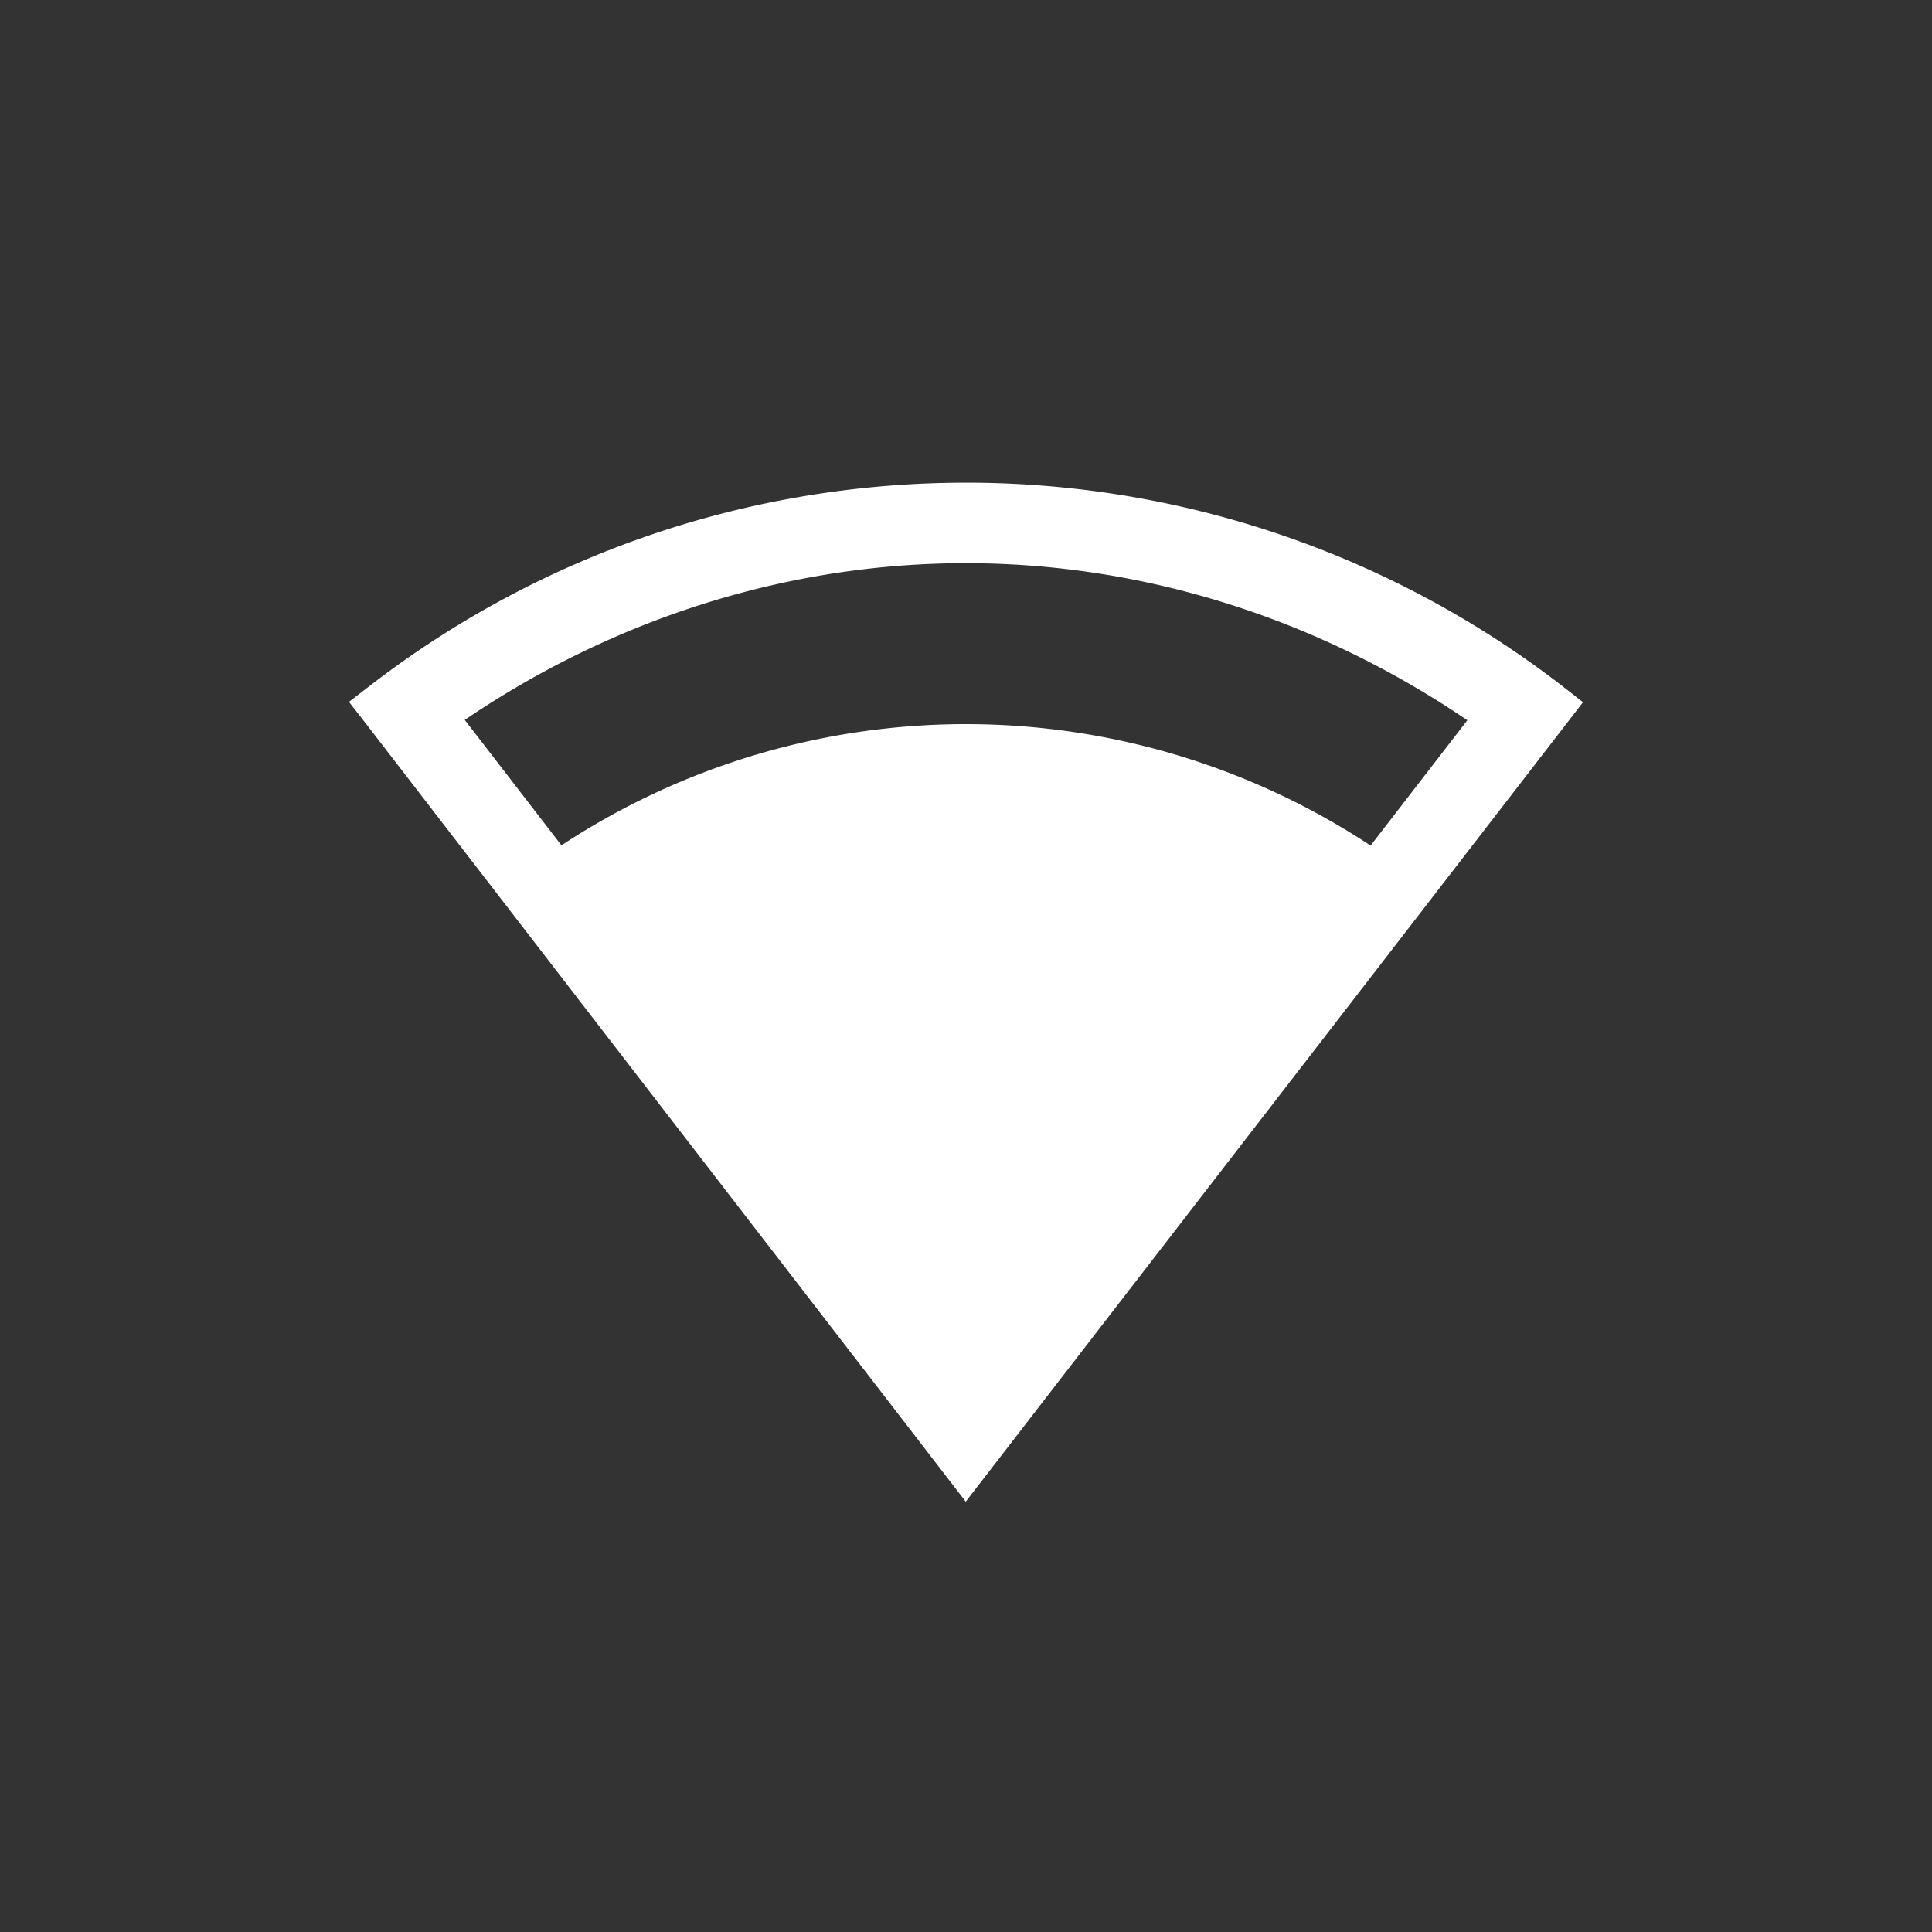 <?xml version="1.0" encoding="UTF-8" standalone="no"?>
<svg
   xmlns:dc="http://purl.org/dc/elements/1.1/"
   xmlns:cc="http://creativecommons.org/ns#"
   xmlns:rdf="http://www.w3.org/1999/02/22-rdf-syntax-ns#"
   xmlns:svg="http://www.w3.org/2000/svg"
   xmlns="http://www.w3.org/2000/svg"
   xmlns:sodipodi="http://sodipodi.sourceforge.net/DTD/sodipodi-0.dtd"
   xmlns:inkscape="http://www.inkscape.org/namespaces/inkscape"
   height="24"
   width="24"
   version="1.1"
   id="svg8"
   sodipodi:docname="network-wireless-signal-good.svg"
   inkscape:version="0.92.3 (2405546, 2018-03-11)">
  <rect width="100%" height="100%" fill="#333333" stroke="none"/>
  <defs
     id="defs12" />
  <sodipodi:namedview
     pagecolor="#ffffff"
     bordercolor="#666666"
     borderopacity="1"
     objecttolerance="10"
     gridtolerance="10"
     guidetolerance="10"
     inkscape:pageopacity="0"
     inkscape:pageshadow="2"
     inkscape:window-width="640"
     inkscape:window-height="480"
     id="namedview10"
     showgrid="true"
     inkscape:zoom="18.25"
     inkscape:cx="0.49767121"
     inkscape:cy="6.7838895"
     inkscape:current-layer="svg8">
    <inkscape:grid
       type="xygrid"
       id="grid823" />
  </sodipodi:namedview>
  <g
     id="g827"
     transform="translate(0,0.325)">
    <path
       d="m 12.001,5.671 c -2.61,0 -5.22,0.838 -7.4,2.518 L 4.335,8.394 4.54,8.657 11.997,18.329 19.665,8.398 19.401,8.192 a 12.105,12.105 0 0 0 -7.4,-2.521 z m 0,1 c 2.181,0 4.344,0.672 6.227,1.951 L 11.999,16.692 5.773,8.618 C 7.656,7.34 9.82,6.67 12.001,6.671 Z"
       font-weight="400"
       overflow="visible"
       style="color:#000000;font-weight:400;line-height:normal;font-family:sans-serif;font-variant-ligatures:none;font-variant-position:normal;font-variant-caps:normal;font-variant-numeric:normal;font-variant-alternates:normal;font-feature-settings:normal;text-indent:0;text-align:start;text-decoration:none;text-decoration-line:none;text-decoration-style:solid;text-decoration-color:#000000;text-transform:none;white-space:normal;shape-padding:0;overflow:visible;isolation:auto;mix-blend-mode:normal;fill:#ffffff;fill-opacity:1;marker:none"
       id="path2"
       inkscape:connector-curvature="0" />
    <path
       d="m 6.425,10.568 a 9.129,9.125 0 0 1 11.15,0.003 l -5.577,7.225 z"
       overflow="visible"
       style="color:#000000;overflow:visible;fill:#ffffff;fill-opacity:1;marker:none"
       id="path4"
       inkscape:connector-curvature="0" />
  </g>
</svg>
